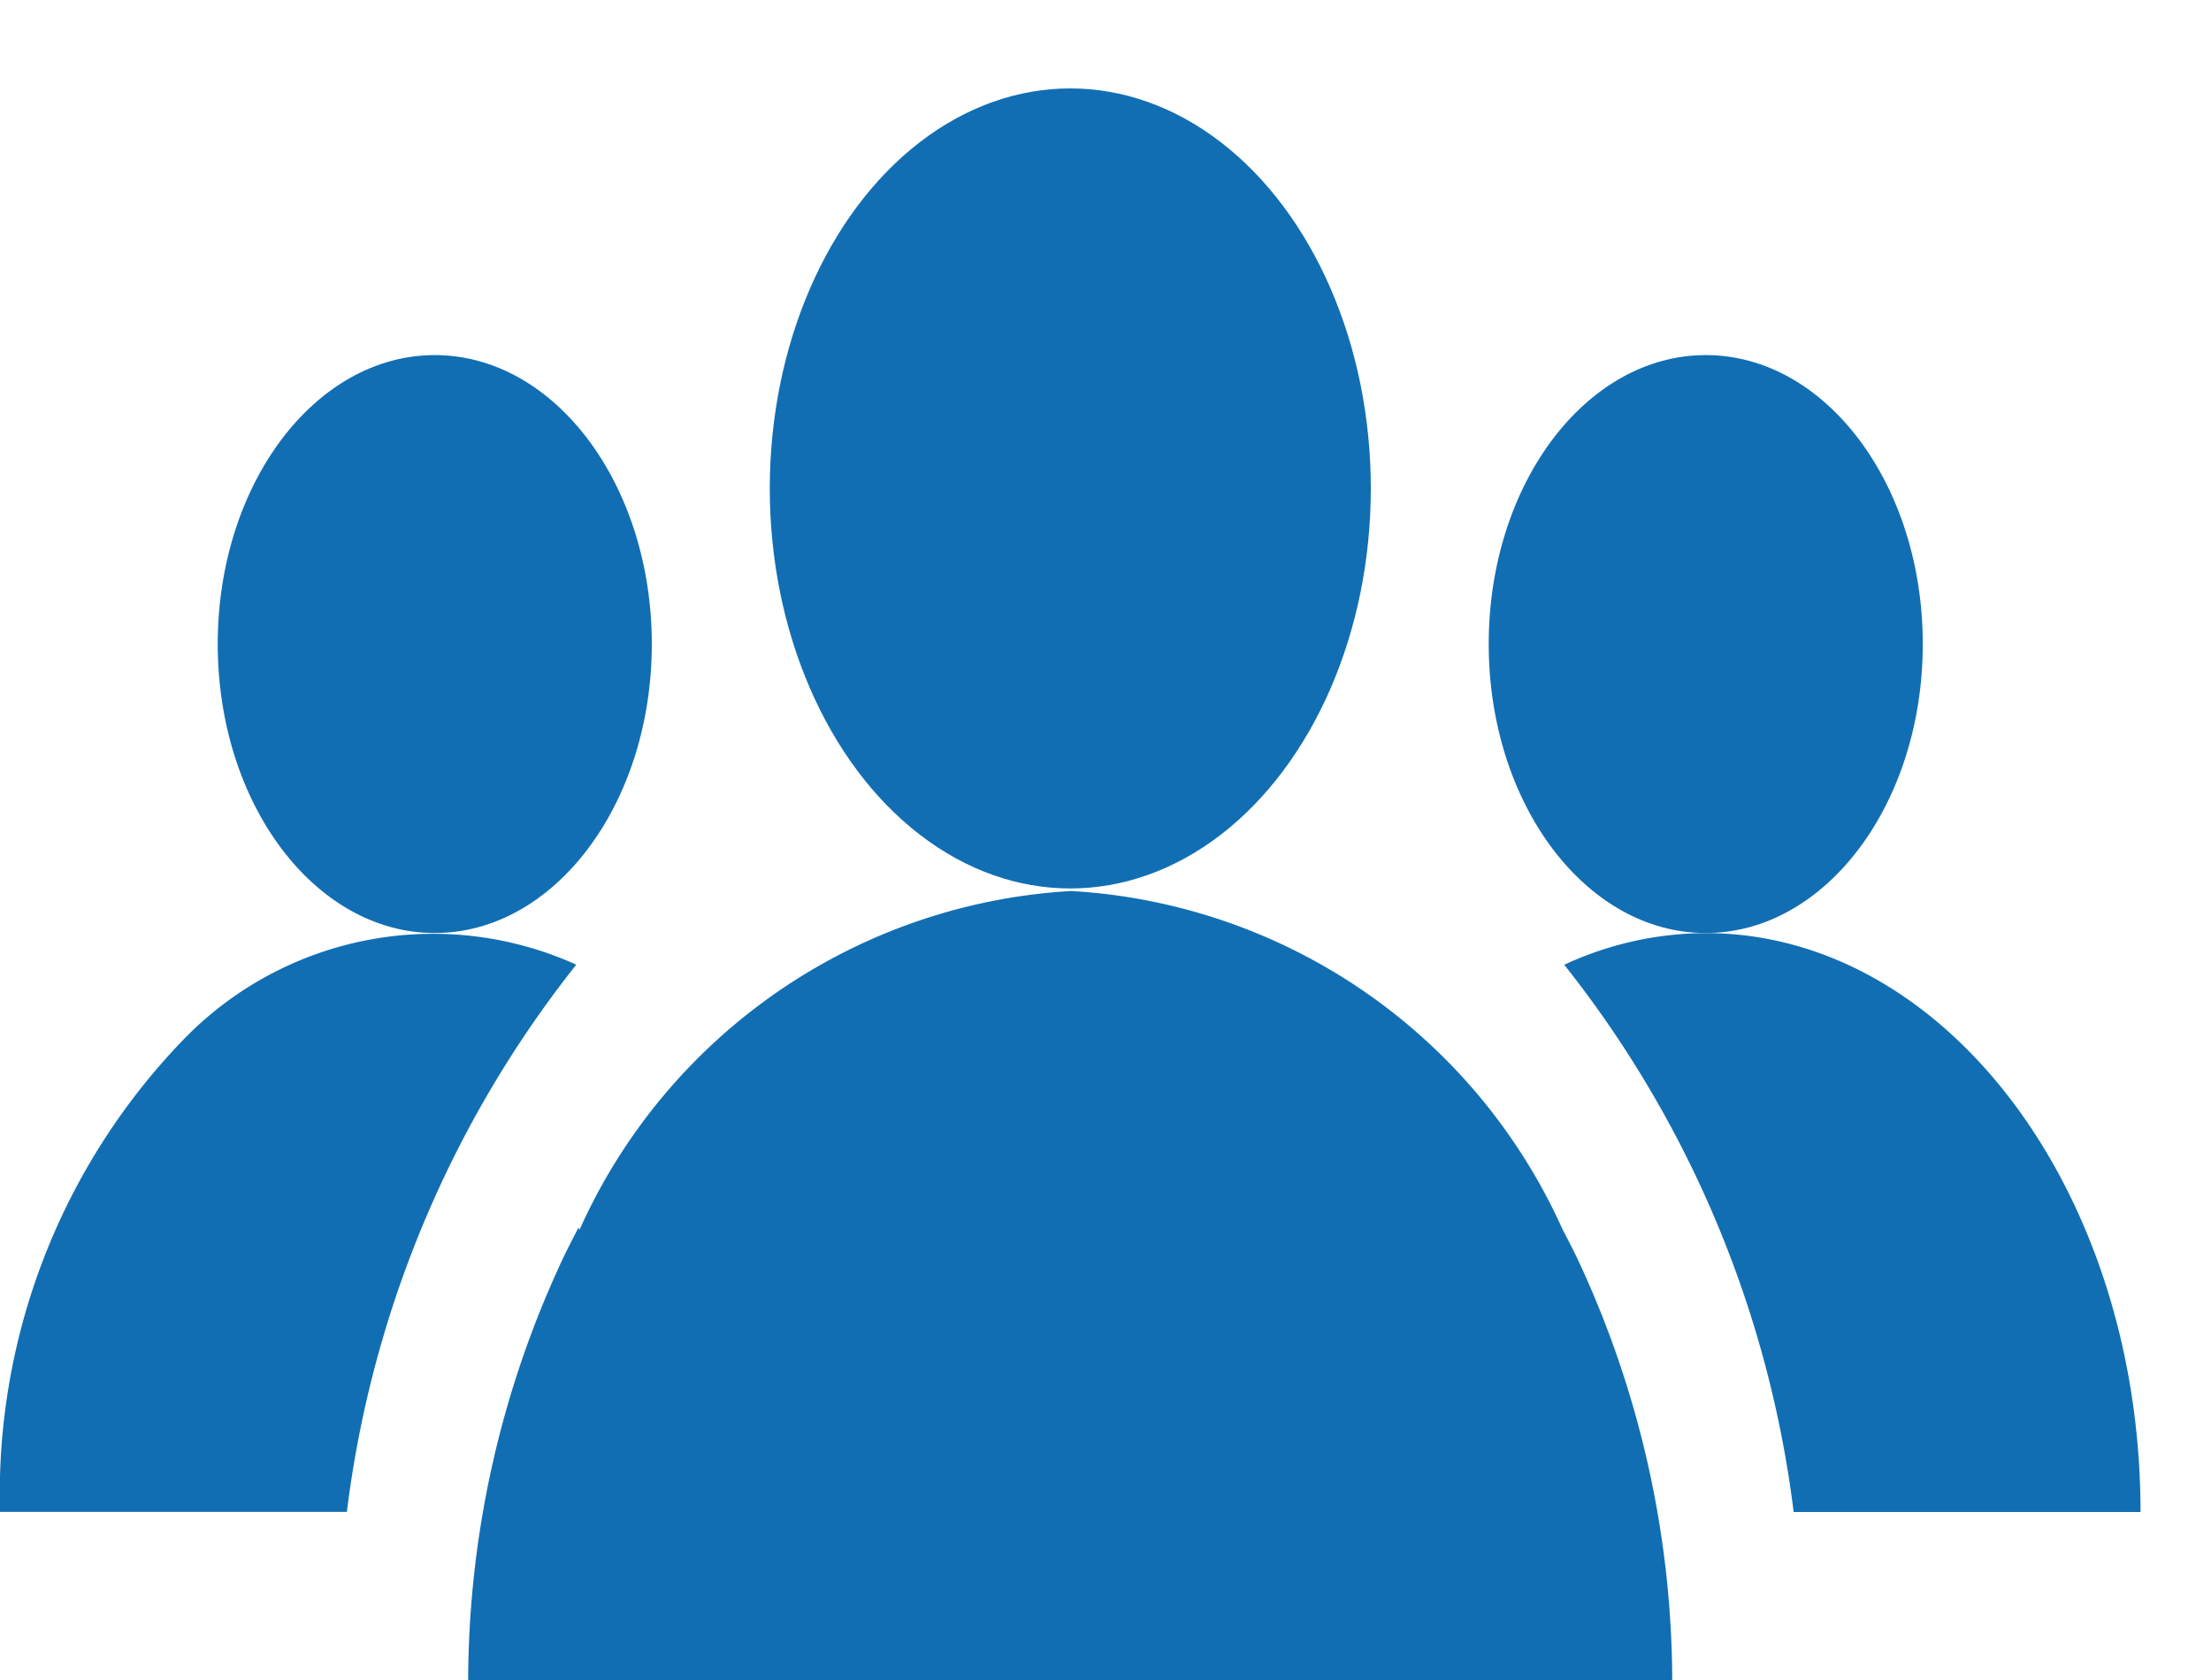 <svg xmlns="http://www.w3.org/2000/svg" xmlns:xlink="http://www.w3.org/1999/xlink" width="25" height="19" viewBox="0 0 25 19"><rect x="0" y="0" width="25" height="19" fill="#333333" stroke="none"/><defs><clipPath id="b"><rect width="25" height="19"/></clipPath></defs><g id="a" clip-path="url(#b)"><rect width="25" height="19" fill="#fff"/><g transform="translate(0 -27.06)"><ellipse cx="2.454" cy="3.268" rx="2.454" ry="3.268" transform="translate(16.833 31.076)" fill="#116eb3"/><ellipse cx="2.454" cy="3.268" rx="2.454" ry="3.268" transform="translate(2.462 31.076)" fill="#116eb3"/><path d="M29.248,67.906h0q-.081.154-.159.312h0A11.29,11.29,0,0,0,28,73.136H41.614a11.3,11.3,0,0,0-1.08-4.895h0q-.078-.159-.159-.312h0A6.5,6.5,0,0,0,34.817,64.1a6.5,6.5,0,0,0-5.559,3.833Z" transform="translate(-22.706 -26.963)" fill="#116eb3"/><path d="M0,72.55H3.922a12.408,12.408,0,0,1,2.594-6.189,3.929,3.929,0,0,0-4.455.861A7.4,7.4,0,0,0,0,72.55Z" transform="translate(0 -28.391)" fill="#116eb3"/><ellipse cx="3.398" cy="4.524" rx="3.398" ry="4.524" transform="translate(8.704 28.06)" fill="#116eb3"/><path d="M95.14,66a3.828,3.828,0,0,0-1.6.358,12.408,12.408,0,0,1,2.594,6.189h3.922C100.056,68.931,97.855,66,95.14,66Z" transform="translate(-75.853 -28.387)" fill="#116eb3"/></g></g></svg>